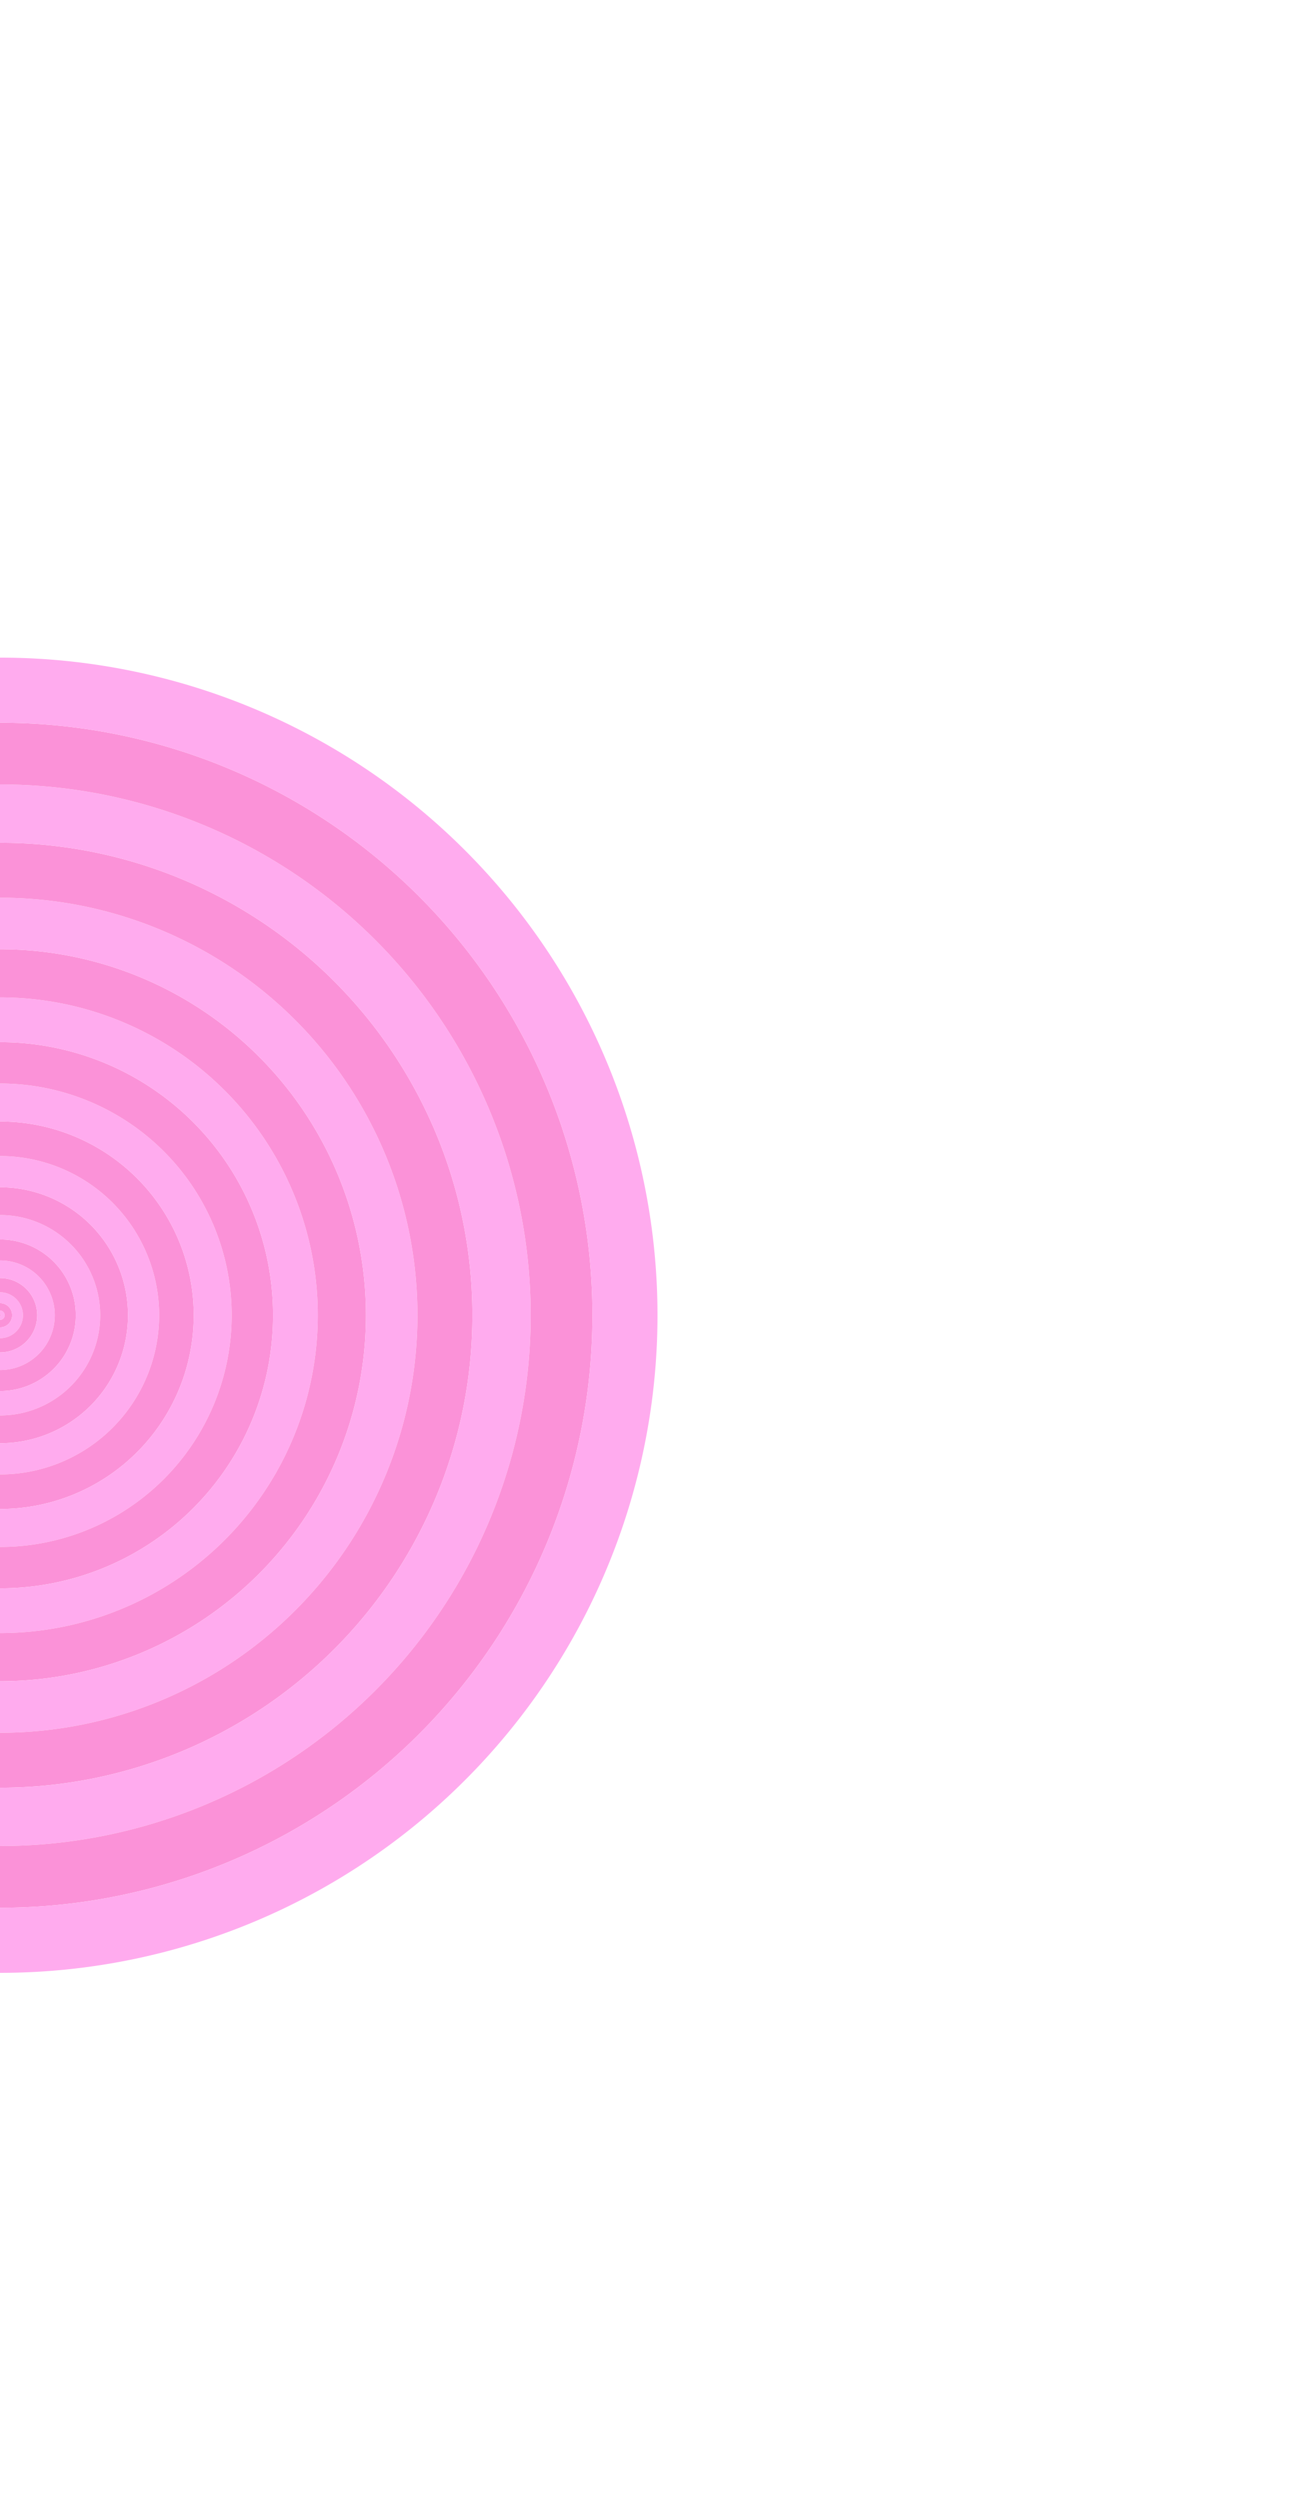 <?xml version='1.0' encoding='UTF-8'?>
<svg viewBox="100 -100.0 200 380.198" preserveAspectRatio="xMidYMid meet" xmlns="http://www.w3.org/2000/svg" xmlns:svg="http://www.w3.org/2000/svg"><g transform="translate(0.0, 0.0)"><circle fill="#ffabee" r="0.0" cx="100.0" cy="100.0"/><path fill="#fb92d8" d="M 100.099,100.0 a 0.099 0.099 0.0 1 1 -0.099,-0.099 a 0.099 0.099 0.0 0 1 0.099,0.099 z M 100.0,100.0 a 0.0 0.0 0.0 1 0 -0.0,0.0 a 0.0 0.0 0.0 0 0 0.0,-0.0 z"/><path fill="#ffabee" d="M 100.714,100.0 a 0.714 0.714 0.0 1 1 -0.714,-0.714 a 0.714 0.714 0.0 0 1 0.714,0.714 z M 100.099,100.0 a 0.099 0.099 0.0 1 0 -0.099,0.099 a 0.099 0.099 0.0 0 0 0.099,-0.099 z"/><path fill="#fb92d8" d="M 101.845,100.0 a 1.845 1.845 0.0 1 1 -1.845,-1.845 a 1.845 1.845 0.0 0 1 1.845,1.845 z M 100.714,100.0 a 0.714 0.714 0.0 1 0 -0.714,0.714 a 0.714 0.714 0.0 0 0 0.714,-0.714 z"/><path fill="#ffabee" d="M 103.491,100.0 a 3.491 3.491 0.0 1 1 -3.491,-3.491 a 3.491 3.491 0.0 0 1 3.491,3.491 z M 101.845,100.0 a 1.845 1.845 0.0 1 0 -1.845,1.845 a 1.845 1.845 0.0 0 0 1.845,-1.845 z"/><path fill="#fb92d8" d="M 105.654,100.0 a 5.654 5.654 0.0 1 1 -5.654,-5.654 a 5.654 5.654 0.0 0 1 5.654,5.654 z M 103.491,100.0 a 3.491 3.491 0.0 1 0 -3.491,3.491 a 3.491 3.491 0.0 0 0 3.491,-3.491 z"/><path fill="#ffabee" d="M 108.332,100.0 a 8.332 8.332 0.0 1 1 -8.332,-8.332 a 8.332 8.332 0.0 0 1 8.332,8.332 z M 105.654,100.0 a 5.654 5.654 0.0 1 0 -5.654,5.654 a 5.654 5.654 0.0 0 0 5.654,-5.654 z"/><path fill="#fb92d8" d="M 111.527,100.0 a 11.527 11.527 0.0 1 1 -11.527,-11.527 a 11.527 11.527 0.0 0 1 11.527,11.527 z M 108.332,100.0 a 8.332 8.332 0.0 1 0 -8.332,8.332 a 8.332 8.332 0.0 0 0 8.332,-8.332 z"/><path fill="#ffabee" d="M 115.237,100.0 a 15.237 15.237 0.0 1 1 -15.237,-15.237 a 15.237 15.237 0.0 0 1 15.237,15.237 z M 111.527,100.0 a 11.527 11.527 0.0 1 0 -11.527,11.527 a 11.527 11.527 0.0 0 0 11.527,-11.527 z"/><path fill="#fb92d8" d="M 119.463,100.0 a 19.463 19.463 0.0 1 1 -19.463,-19.463 a 19.463 19.463 0.0 0 1 19.463,19.463 z M 115.237,100.0 a 15.237 15.237 0.0 1 0 -15.237,15.237 a 15.237 15.237 0.0 0 0 15.237,-15.237 z"/><path fill="#ffabee" d="M 124.205,100.0 a 24.205 24.205 0.0 1 1 -24.205,-24.205 a 24.205 24.205 0.0 0 1 24.205,24.205 z M 119.463,100.0 a 19.463 19.463 0.0 1 0 -19.463,19.463 a 19.463 19.463 0.0 0 0 19.463,-19.463 z"/><path fill="#fb92d8" d="M 129.463,100.0 a 29.463 29.463 0.0 1 1 -29.463,-29.463 a 29.463 29.463 0.0 0 1 29.463,29.463 z M 124.205,100.0 a 24.205 24.205 0.0 1 0 -24.205,24.205 a 24.205 24.205 0.0 0 0 24.205,-24.205 z"/><path fill="#ffabee" d="M 135.237,100.0 a 35.237 35.237 0.0 1 1 -35.237,-35.237 a 35.237 35.237 0.0 0 1 35.237,35.237 z M 129.463,100.0 a 29.463 29.463 0.0 1 0 -29.463,29.463 a 29.463 29.463 0.0 0 0 29.463,-29.463 z"/><path fill="#fb92d8" d="M 141.527,100.0 a 41.527 41.527 0.0 1 1 -41.527,-41.527 a 41.527 41.527 0.0 0 1 41.527,41.527 z M 135.237,100.0 a 35.237 35.237 0.0 1 0 -35.237,35.237 a 35.237 35.237 0.0 0 0 35.237,-35.237 z"/><path fill="#ffabee" d="M 148.332,100.0 a 48.332 48.332 0.0 1 1 -48.332,-48.332 a 48.332 48.332 0.0 0 1 48.332,48.332 z M 141.527,100.0 a 41.527 41.527 0.0 1 0 -41.527,41.527 a 41.527 41.527 0.0 0 0 41.527,-41.527 z"/><path fill="#fb92d8" d="M 155.654,100.0 a 55.654 55.654 0.0 1 1 -55.654,-55.654 a 55.654 55.654 0.0 0 1 55.654,55.654 z M 148.332,100.0 a 48.332 48.332 0.0 1 0 -48.332,48.332 a 48.332 48.332 0.0 0 0 48.332,-48.332 z"/><path fill="#ffabee" d="M 163.491,100.0 a 63.491 63.491 0.0 1 1 -63.491,-63.491 a 63.491 63.491 0.0 0 1 63.491,63.491 z M 155.654,100.0 a 55.654 55.654 0.0 1 0 -55.654,55.654 a 55.654 55.654 0.0 0 0 55.654,-55.654 z"/><path fill="#fb92d8" d="M 171.845,100.0 a 71.845 71.845 0.0 1 1 -71.845,-71.845 a 71.845 71.845 0.0 0 1 71.845,71.845 z M 163.491,100.0 a 63.491 63.491 0.0 1 0 -63.491,63.491 a 63.491 63.491 0.0 0 0 63.491,-63.491 z"/><path fill="#ffabee" d="M 180.714,100.0 a 80.714 80.714 0.0 1 1 -80.714,-80.714 a 80.714 80.714 0.0 0 1 80.714,80.714 z M 171.845,100.0 a 71.845 71.845 0.0 1 0 -71.845,71.845 a 71.845 71.845 0.0 0 0 71.845,-71.845 z"/><path fill="#fb92d8" d="M 190.099,100.0 a 90.099 90.099 0.0 1 1 -90.099,-90.099 a 90.099 90.099 0.0 0 1 90.099,90.099 z M 180.714,100.0 a 80.714 80.714 0.0 1 0 -80.714,80.714 a 80.714 80.714 0.0 0 0 80.714,-80.714 z"/><path fill="#ffabee" d="M 200.0,100.0 a 100.0 100.0 0.0 1 1 -100.0,-100.0 a 100.0 100.0 0.0 0 1 100.0,100.0 z M 190.099,100.0 a 90.099 90.099 0.0 1 0 -90.099,90.099 a 90.099 90.099 0.0 0 0 90.099,-90.099 z"/></g></svg>